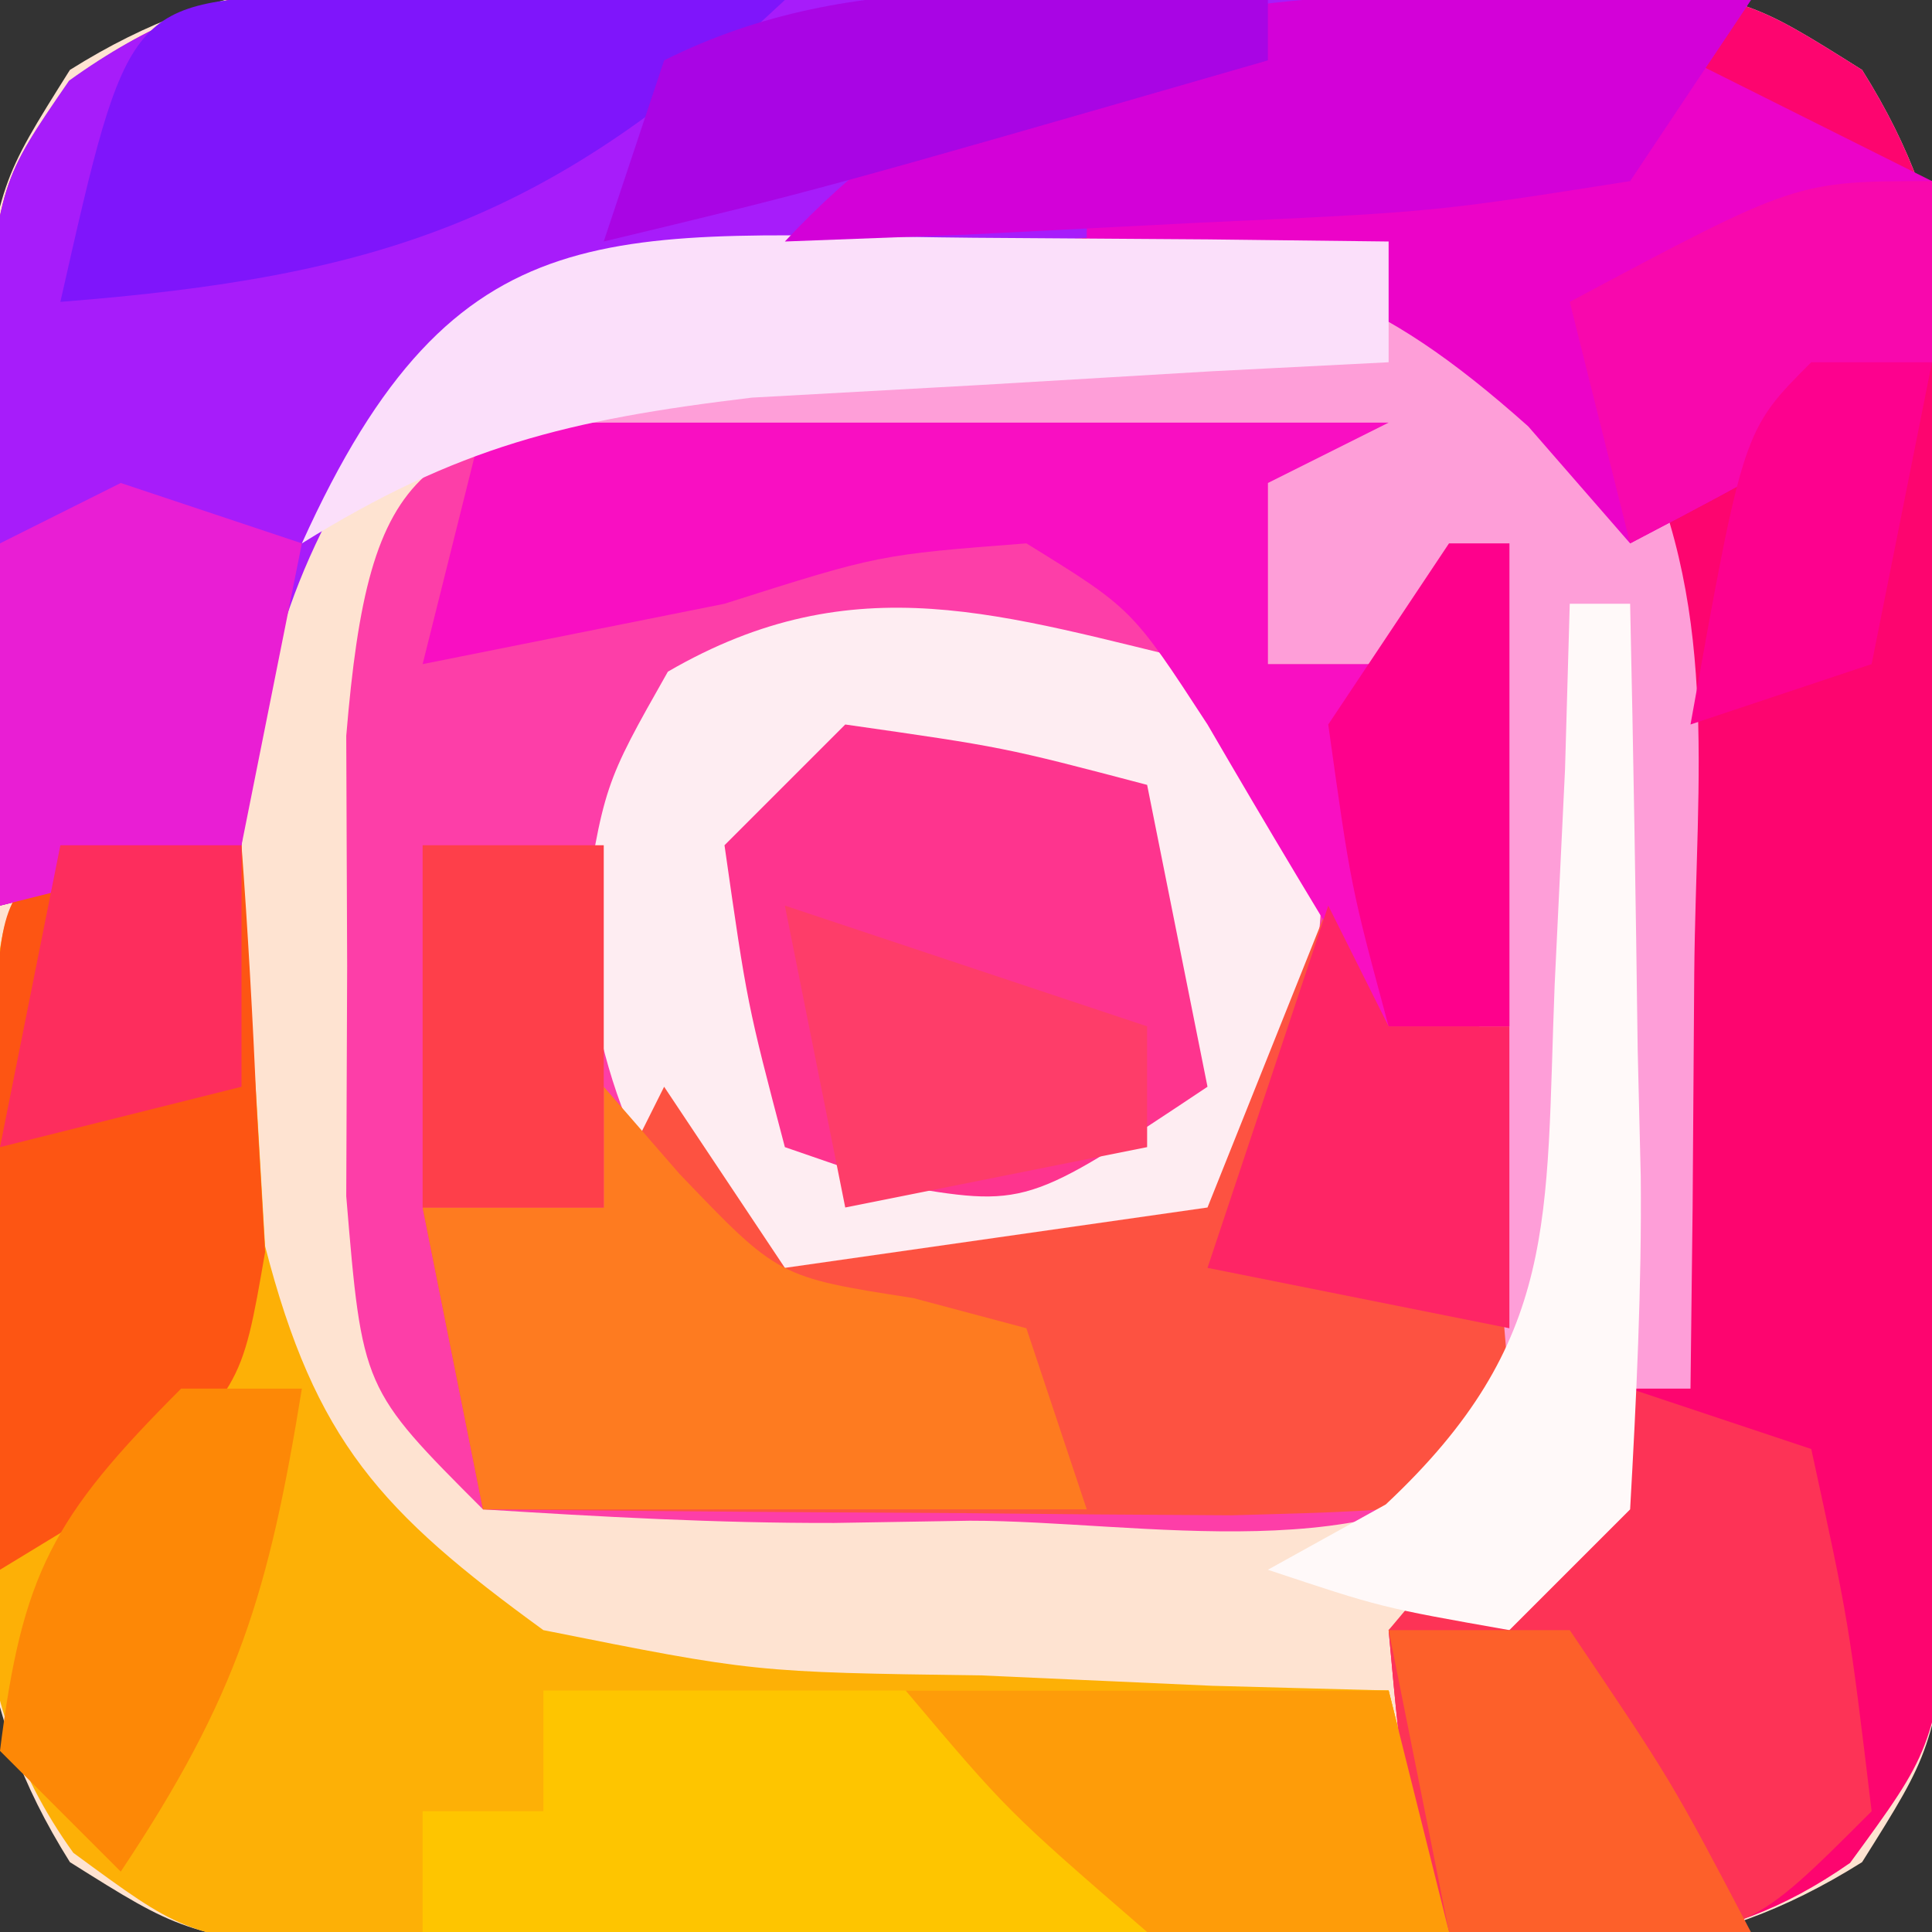 <svg xmlns="http://www.w3.org/2000/svg" version="1.1" width="32" height="32" >
<rect width="100%" height="100%" fill="#333333" stroke="none"/>
<path d="M0 0 C1.15 -0.004 2.3 -0.008 3.484 -0.012 C4.686 -0 5.887 0.011 7.125 0.023 C8.326 0.012 9.528 0 10.766 -0.012 C12.49 -0.006 12.49 -0.006 14.25 0 C15.832 0.005 15.832 0.005 17.445 0.01 C20.125 0.398 20.125 0.398 21.967 1.556 C23.615 4.178 23.514 6.191 23.523 9.273 C23.529 10.998 23.529 10.998 23.535 12.758 C23.524 13.959 23.512 15.161 23.5 16.398 C23.512 17.6 23.523 18.801 23.535 20.039 C23.531 21.189 23.527 22.339 23.523 23.523 C23.52 24.578 23.517 25.632 23.513 26.719 C23.125 29.398 23.125 29.398 21.967 31.241 C19.346 32.888 17.332 32.787 14.25 32.797 C13.1 32.801 11.95 32.805 10.766 32.809 C9.564 32.797 8.363 32.785 7.125 32.773 C5.924 32.785 4.722 32.797 3.484 32.809 C1.76 32.803 1.76 32.803 0 32.797 C-1.054 32.793 -2.109 32.79 -3.195 32.787 C-5.875 32.398 -5.875 32.398 -7.717 31.241 C-9.365 28.619 -9.264 26.606 -9.273 23.523 C-9.277 22.374 -9.281 21.224 -9.285 20.039 C-9.274 18.838 -9.262 17.636 -9.25 16.398 C-9.262 15.197 -9.273 13.996 -9.285 12.758 C-9.281 11.608 -9.277 10.458 -9.273 9.273 C-9.27 8.219 -9.267 7.165 -9.263 6.078 C-8.875 3.398 -8.875 3.398 -7.717 1.556 C-5.096 -0.091 -3.082 0.01 0 0 Z " fill="#FEE3D1" transform="translate(8.875,-0.398)"/>
<path d="M0 0 C1.383 0.013 2.766 0.037 4.148 0.07 C4.855 0.079 5.561 0.088 6.289 0.098 C8.034 0.121 9.779 0.157 11.523 0.195 C10.533 0.69 10.533 0.69 9.523 1.195 C9.523 2.185 9.523 3.175 9.523 4.195 C10.513 4.195 11.503 4.195 12.523 4.195 C12.853 3.535 13.183 2.875 13.523 2.195 C13.55 4.675 13.57 7.154 13.586 9.633 C13.594 10.34 13.603 11.047 13.611 11.775 C13.62 13.582 13.576 15.389 13.523 17.195 C11.481 19.238 7.387 18.38 4.586 18.383 C3.844 18.395 3.102 18.407 2.338 18.42 C0.398 18.425 -1.541 18.317 -3.477 18.195 C-5.477 16.195 -5.477 16.195 -5.742 13.008 C-5.737 11.75 -5.732 10.492 -5.727 9.195 C-5.732 7.937 -5.737 6.679 -5.742 5.383 C-5.362 0.819 -4.555 0.256 0 0 Z " fill="#FD3EA8" transform="translate(11.477,6.805)"/>
<path d="M0 0 C1.15 -0.004 2.3 -0.008 3.484 -0.012 C4.686 -0 5.887 0.011 7.125 0.023 C8.326 0.012 9.528 0 10.766 -0.012 C12.49 -0.006 12.49 -0.006 14.25 0 C15.832 0.005 15.832 0.005 17.445 0.01 C20.125 0.398 20.125 0.398 21.967 1.556 C23.615 4.178 23.514 6.191 23.523 9.273 C23.529 10.998 23.529 10.998 23.535 12.758 C23.524 13.959 23.512 15.161 23.5 16.398 C23.512 17.6 23.523 18.801 23.535 20.039 C23.531 21.189 23.527 22.339 23.523 23.523 C23.52 24.578 23.517 25.632 23.513 26.719 C23.125 29.398 23.125 29.398 21.768 31.254 C19.511 32.826 17.81 32.616 15.125 32.398 C14.375 30.148 14.375 30.148 14.125 27.398 C14.77 26.826 15.414 26.254 16.078 25.664 C18.884 22.558 18.66 20.526 18.625 16.398 C18.635 15.182 18.646 13.965 18.656 12.711 C18.358 9.39 18.358 9.39 16.531 6.992 C13.28 4.839 11.001 4.866 7.125 4.898 C5.908 4.888 4.691 4.878 3.438 4.867 C-0.401 5.483 -1.569 6.331 -3.875 9.398 C-4.672 12.04 -4.672 12.04 -4.875 14.398 C-6.195 14.728 -7.515 15.058 -8.875 15.398 C-8.956 13.462 -9.014 11.524 -9.062 9.586 C-9.097 8.507 -9.132 7.428 -9.168 6.316 C-8.875 3.398 -8.875 3.398 -7.724 1.741 C-5.114 -0.154 -3.204 0.01 0 0 Z " fill="#FD056F" transform="translate(8.875,-0.398)"/>
<path d="M0 0 C0.99 0 1.98 0 3 0 C3.026 0.603 3.052 1.207 3.078 1.828 C3.135 2.627 3.192 3.427 3.25 4.25 C3.296 5.039 3.343 5.828 3.391 6.641 C4.225 9.87 5.304 11.04 8 13 C11.493 13.698 11.493 13.698 15.25 13.75 C17.145 13.835 17.145 13.835 19.078 13.922 C20.042 13.948 21.007 13.973 22 14 C22.33 15.32 22.66 16.64 23 18 C19.563 18.087 16.126 18.14 12.688 18.188 C11.711 18.213 10.735 18.238 9.729 18.264 C8.322 18.278 8.322 18.278 6.887 18.293 C6.023 18.309 5.159 18.324 4.268 18.341 C2 18 2 18 0.215 16.689 C-1.778 13.918 -1.318 11.211 -1.25 7.875 C-1.235 6.614 -1.219 5.354 -1.203 4.055 C-1 1 -1 1 0 0 Z " fill="#FDB006" transform="translate(1,14)"/>
<path d="M0 0 C1.163 0.01 2.327 0.019 3.525 0.029 C4.74 0.054 5.955 0.08 7.207 0.105 C8.434 0.119 9.66 0.133 10.924 0.146 C13.956 0.182 16.988 0.231 20.02 0.293 C18.02 3.293 18.02 3.293 16.204 3.754 C15.485 3.796 14.767 3.839 14.027 3.883 C12.846 3.977 12.846 3.977 11.641 4.072 C9.985 4.177 8.328 4.279 6.672 4.377 C1.735 4.759 1.735 4.759 -2.504 7.188 C-4.179 9.576 -4.66 11.412 -4.98 14.293 C-6.3 14.623 -7.62 14.953 -8.98 15.293 C-9.062 13.356 -9.12 11.418 -9.168 9.48 C-9.203 8.402 -9.238 7.323 -9.273 6.211 C-8.98 3.293 -8.98 3.293 -7.836 1.629 C-5.186 -0.279 -3.24 -0.047 0 0 Z " fill="#A71CFA" transform="translate(8.98,-0.293)"/>
<path d="M0 0 C0.66 0.66 1.32 1.32 2 2 C1.812 5.5 1.812 5.5 1 9 C-2.221 11.148 -3.26 11.561 -7 11 C-9.286 8.872 -9.923 7.526 -10.375 4.438 C-10 2 -10 2 -8.938 0.125 C-5.828 -1.681 -3.383 -0.8 0 0 Z " fill="#FEEDF2" transform="translate(20,11)"/>
<path d="M0 0 C0.33 0.66 0.66 1.32 1 2 C1.66 2 2.32 2 3 2 C3.042 4.333 3.041 6.667 3 9 C2 10 2 10 -1.598 10.098 C-3.086 10.091 -4.574 10.079 -6.062 10.062 C-7.2 10.056 -7.2 10.056 -8.361 10.049 C-10.241 10.037 -12.12 10.019 -14 10 C-14.33 8.35 -14.66 6.7 -15 5 C-14.01 5 -13.02 5 -12 5 C-11.67 4.34 -11.34 3.68 -11 3 C-10.01 4.485 -10.01 4.485 -9 6 C-5.535 5.505 -5.535 5.505 -2 5 C-1.34 3.35 -0.68 1.7 0 0 Z " fill="#FD5241" transform="translate(22,15)"/>
<path d="M0 0 C1.502 3.003 1.093 5.791 1.062 9.125 C1.053 10.406 1.044 11.688 1.035 13.008 C1.024 13.995 1.012 14.983 1 16 C0.01 16 -0.98 16 -2 16 C-2.33 12.04 -2.66 8.08 -3 4 C-3.99 4 -4.98 4 -6 4 C-6 3.01 -6 2.02 -6 1 C-9.96 0.67 -13.92 0.34 -18 0 C-18 -0.33 -18 -0.66 -18 -1 C-15.751 -1.222 -13.501 -1.427 -11.25 -1.625 C-9.371 -1.799 -9.371 -1.799 -7.453 -1.977 C-4.155 -1.999 -2.643 -1.886 0 0 Z " fill="#FE9ED8" transform="translate(27,7)"/>
<path d="M0 0 C4.62 0 9.24 0 14 0 C14.33 1.32 14.66 2.64 15 4 C9.39 4 3.78 4 -2 4 C-2 3.34 -2 2.68 -2 2 C-1.34 2 -0.68 2 0 2 C0 1.34 0 0.68 0 0 Z " fill="#FEC500" transform="translate(9,28)"/>
<path d="M0 0 C4.95 0 9.9 0 15 0 C14.01 0.495 14.01 0.495 13 1 C13 1.99 13 2.98 13 4 C13.99 4 14.98 4 16 4 C16.33 3.34 16.66 2.68 17 2 C17 4.64 17 7.28 17 10 C16.34 10 15.68 10 15 10 C13.974 8.349 12.977 6.68 12 5 C10.749 3.08 10.749 3.08 9 2 C6.555 2.188 6.555 2.188 4 3 C2.333 3.333 0.667 3.667 -1 4 C-0.67 2.68 -0.34 1.36 0 0 Z " fill="#F90FC2" transform="translate(8,7)"/>
<path d="M0 0 C2.625 0.375 2.625 0.375 5 1 C5.33 2.65 5.66 4.3 6 6 C3 8 3 8 0.812 7.625 C0.214 7.419 -0.384 7.213 -1 7 C-1.625 4.625 -1.625 4.625 -2 2 C-1.34 1.34 -0.68 0.68 0 0 Z " fill="#FE348E" transform="translate(14,12)"/>
<path d="M0 0 C0.99 0.33 1.98 0.66 3 1 C3.625 3.875 3.625 3.875 4 7 C2 9 2 9 -0.625 9.125 C-1.409 9.084 -2.192 9.043 -3 9 C-3.75 6.75 -3.75 6.75 -4 4 C-2.062 1.688 -2.062 1.688 0 0 Z " fill="#FD3356" transform="translate(27,23)"/>
<path d="M0 0 C0.412 0.474 0.825 0.949 1.25 1.438 C2.891 3.153 2.891 3.153 5.125 3.5 C5.744 3.665 6.362 3.83 7 4 C7.33 4.99 7.66 5.98 8 7 C4.7 7 1.4 7 -2 7 C-2.33 5.35 -2.66 3.7 -3 2 C-2.01 2 -1.02 2 0 2 C0 1.34 0 0.68 0 0 Z " fill="#FE7B20" transform="translate(10,18)"/>
<path d="M0 0 C1.32 0.66 2.64 1.32 4 2 C4 2.99 4 3.98 4 5 C1.5 6.688 1.5 6.688 -1 8 C-1.557 7.361 -2.114 6.721 -2.688 6.062 C-5.221 3.803 -6.683 3.369 -10 3 C-10 2.67 -10 2.34 -10 2 C-9.043 1.909 -9.043 1.909 -8.066 1.816 C-6.827 1.691 -6.827 1.691 -5.562 1.562 C-4.739 1.481 -3.915 1.4 -3.066 1.316 C-1.013 1.211 -1.013 1.211 0 0 Z " fill="#EC03C8" transform="translate(28,1)"/>
<path d="M0 0 C0.99 0 1.98 0 3 0 C3.108 1.436 3.186 2.874 3.25 4.312 C3.296 5.113 3.343 5.914 3.391 6.738 C3 9 3 9 0.984 10.793 C0.33 11.191 -0.325 11.59 -1 12 C-1.027 10.188 -1.046 8.375 -1.062 6.562 C-1.074 5.553 -1.086 4.544 -1.098 3.504 C-1 1 -1 1 0 0 Z " fill="#FD5513" transform="translate(1,14)"/>
<path d="M0 0 C1.375 0.017 1.375 0.017 2.777 0.035 C3.696 0.044 4.616 0.053 5.562 0.062 C6.273 0.074 6.983 0.086 7.715 0.098 C3.832 3.745 1.003 4.683 -4.285 5.098 C-3.165 0.135 -3.165 0.135 0 0 Z " fill="#7F15FB" transform="translate(5.285,-0.098)"/>
<path d="M0 0 C1.281 0.009 2.563 0.018 3.883 0.027 C5.364 0.045 5.364 0.045 6.875 0.062 C6.875 0.723 6.875 1.383 6.875 2.062 C5.911 2.111 4.947 2.16 3.953 2.211 C2.69 2.286 1.427 2.36 0.125 2.438 C-1.754 2.542 -1.754 2.542 -3.672 2.648 C-6.735 3.016 -8.545 3.46 -11.125 5.062 C-8.558 -0.621 -6.014 -0.055 0 0 Z " fill="#FBDFFA" transform="translate(16.125,3.938)"/>
<path d="M0 0 C-0.99 1.485 -0.99 1.485 -2 3 C-5.258 3.512 -5.258 3.512 -9.125 3.688 C-11.047 3.786 -11.047 3.786 -13.008 3.887 C-13.995 3.924 -14.983 3.961 -16 4 C-11.472 -0.839 -6.264 -0.106 0 0 Z " fill="#D301D8" transform="translate(29,0)"/>
<path d="M0 0 C0.33 0 0.66 0 1 0 C1.054 2.459 1.094 4.916 1.125 7.375 C1.142 8.074 1.159 8.772 1.176 9.492 C1.193 11.329 1.103 13.166 1 15 C0.34 15.66 -0.32 16.32 -1 17 C-3.125 16.625 -3.125 16.625 -5 16 C-4.033 15.464 -4.033 15.464 -3.047 14.918 C-0.158 12.211 -0.404 10.2 -0.25 6.312 C-0.193 5.133 -0.137 3.954 -0.078 2.738 C-0.052 1.835 -0.027 0.931 0 0 Z " fill="#FFF9F9" transform="translate(26,10)"/>
<path d="M0 0 C2.64 0 5.28 0 8 0 C8.33 1.32 8.66 2.64 9 4 C6.75 4.25 6.75 4.25 4 4 C1.688 2 1.688 2 0 0 Z " fill="#FE9C09" transform="translate(15,28)"/>
<path d="M0 0 C0.66 0 1.32 0 2 0 C1.453 3.375 0.945 5.082 -1 8 C-1.66 7.34 -2.32 6.68 -3 6 C-2.633 3.065 -2.136 2.136 0 0 Z " fill="#FD8806" transform="translate(3,23)"/>
<path d="M0 0 C0.99 0.33 1.98 0.66 3 1 C2.67 2.65 2.34 4.3 2 6 C0.68 6.33 -0.64 6.66 -2 7 C-2 5.02 -2 3.04 -2 1 C-1.34 0.67 -0.68 0.34 0 0 Z " fill="#E91ED4" transform="translate(2,8)"/>
<path d="M0 0 C0.99 0 1.98 0 3 0 C4.688 2.5 4.688 2.5 6 5 C4.35 5 2.7 5 1 5 C0.67 3.35 0.34 1.7 0 0 Z " fill="#FD602A" transform="translate(23,27)"/>
<path d="M0 0 C0 0.33 0 0.66 0 1 C-7.429 3.143 -7.429 3.143 -11 4 C-10.67 3.01 -10.34 2.02 -10 1 C-6.785 -0.607 -3.564 -0.057 0 0 Z " fill="#A905E4" transform="translate(21,0)"/>
<path d="M0 0 C0.33 0.66 0.66 1.32 1 2 C1.66 2 2.32 2 3 2 C3 3.65 3 5.3 3 7 C1.35 6.67 -0.3 6.34 -2 6 C-1.34 4.02 -0.68 2.04 0 0 Z " fill="#FE2565" transform="translate(22,15)"/>
<path d="M0 0 C1.98 0.66 3.96 1.32 6 2 C6 2.66 6 3.32 6 4 C4.35 4.33 2.7 4.66 1 5 C0.67 3.35 0.34 1.7 0 0 Z " fill="#FE3D69" transform="translate(13,15)"/>
<path d="M0 0 C0.99 0 1.98 0 3 0 C3 1.98 3 3.96 3 6 C2.01 6 1.02 6 0 6 C0 4.02 0 2.04 0 0 Z " fill="#FE3F4A" transform="translate(7,14)"/>
<path d="M0 0 C0 0.99 0 1.98 0 3 C-2.5 4.688 -2.5 4.688 -5 6 C-5.33 4.68 -5.66 3.36 -6 2 C-2.25 0 -2.25 0 0 0 Z " fill="#F808AD" transform="translate(32,3)"/>
<path d="M0 0 C0.99 0 1.98 0 3 0 C3 1.32 3 2.64 3 4 C1.68 4.33 0.36 4.66 -1 5 C-0.67 3.35 -0.34 1.7 0 0 Z " fill="#FD2D5D" transform="translate(1,14)"/>
<path d="M0 0 C0.33 0 0.66 0 1 0 C1 2.64 1 5.28 1 8 C0.34 8 -0.32 8 -1 8 C-1.625 5.688 -1.625 5.688 -2 3 C-1.34 2.01 -0.68 1.02 0 0 Z " fill="#FE018C" transform="translate(24,9)"/>
<path d="M0 0 C0.66 0 1.32 0 2 0 C1.67 1.65 1.34 3.3 1 5 C0.01 5.33 -0.98 5.66 -2 6 C-1.125 1.125 -1.125 1.125 0 0 Z " fill="#FD018E" transform="translate(30,6)"/>
</svg>